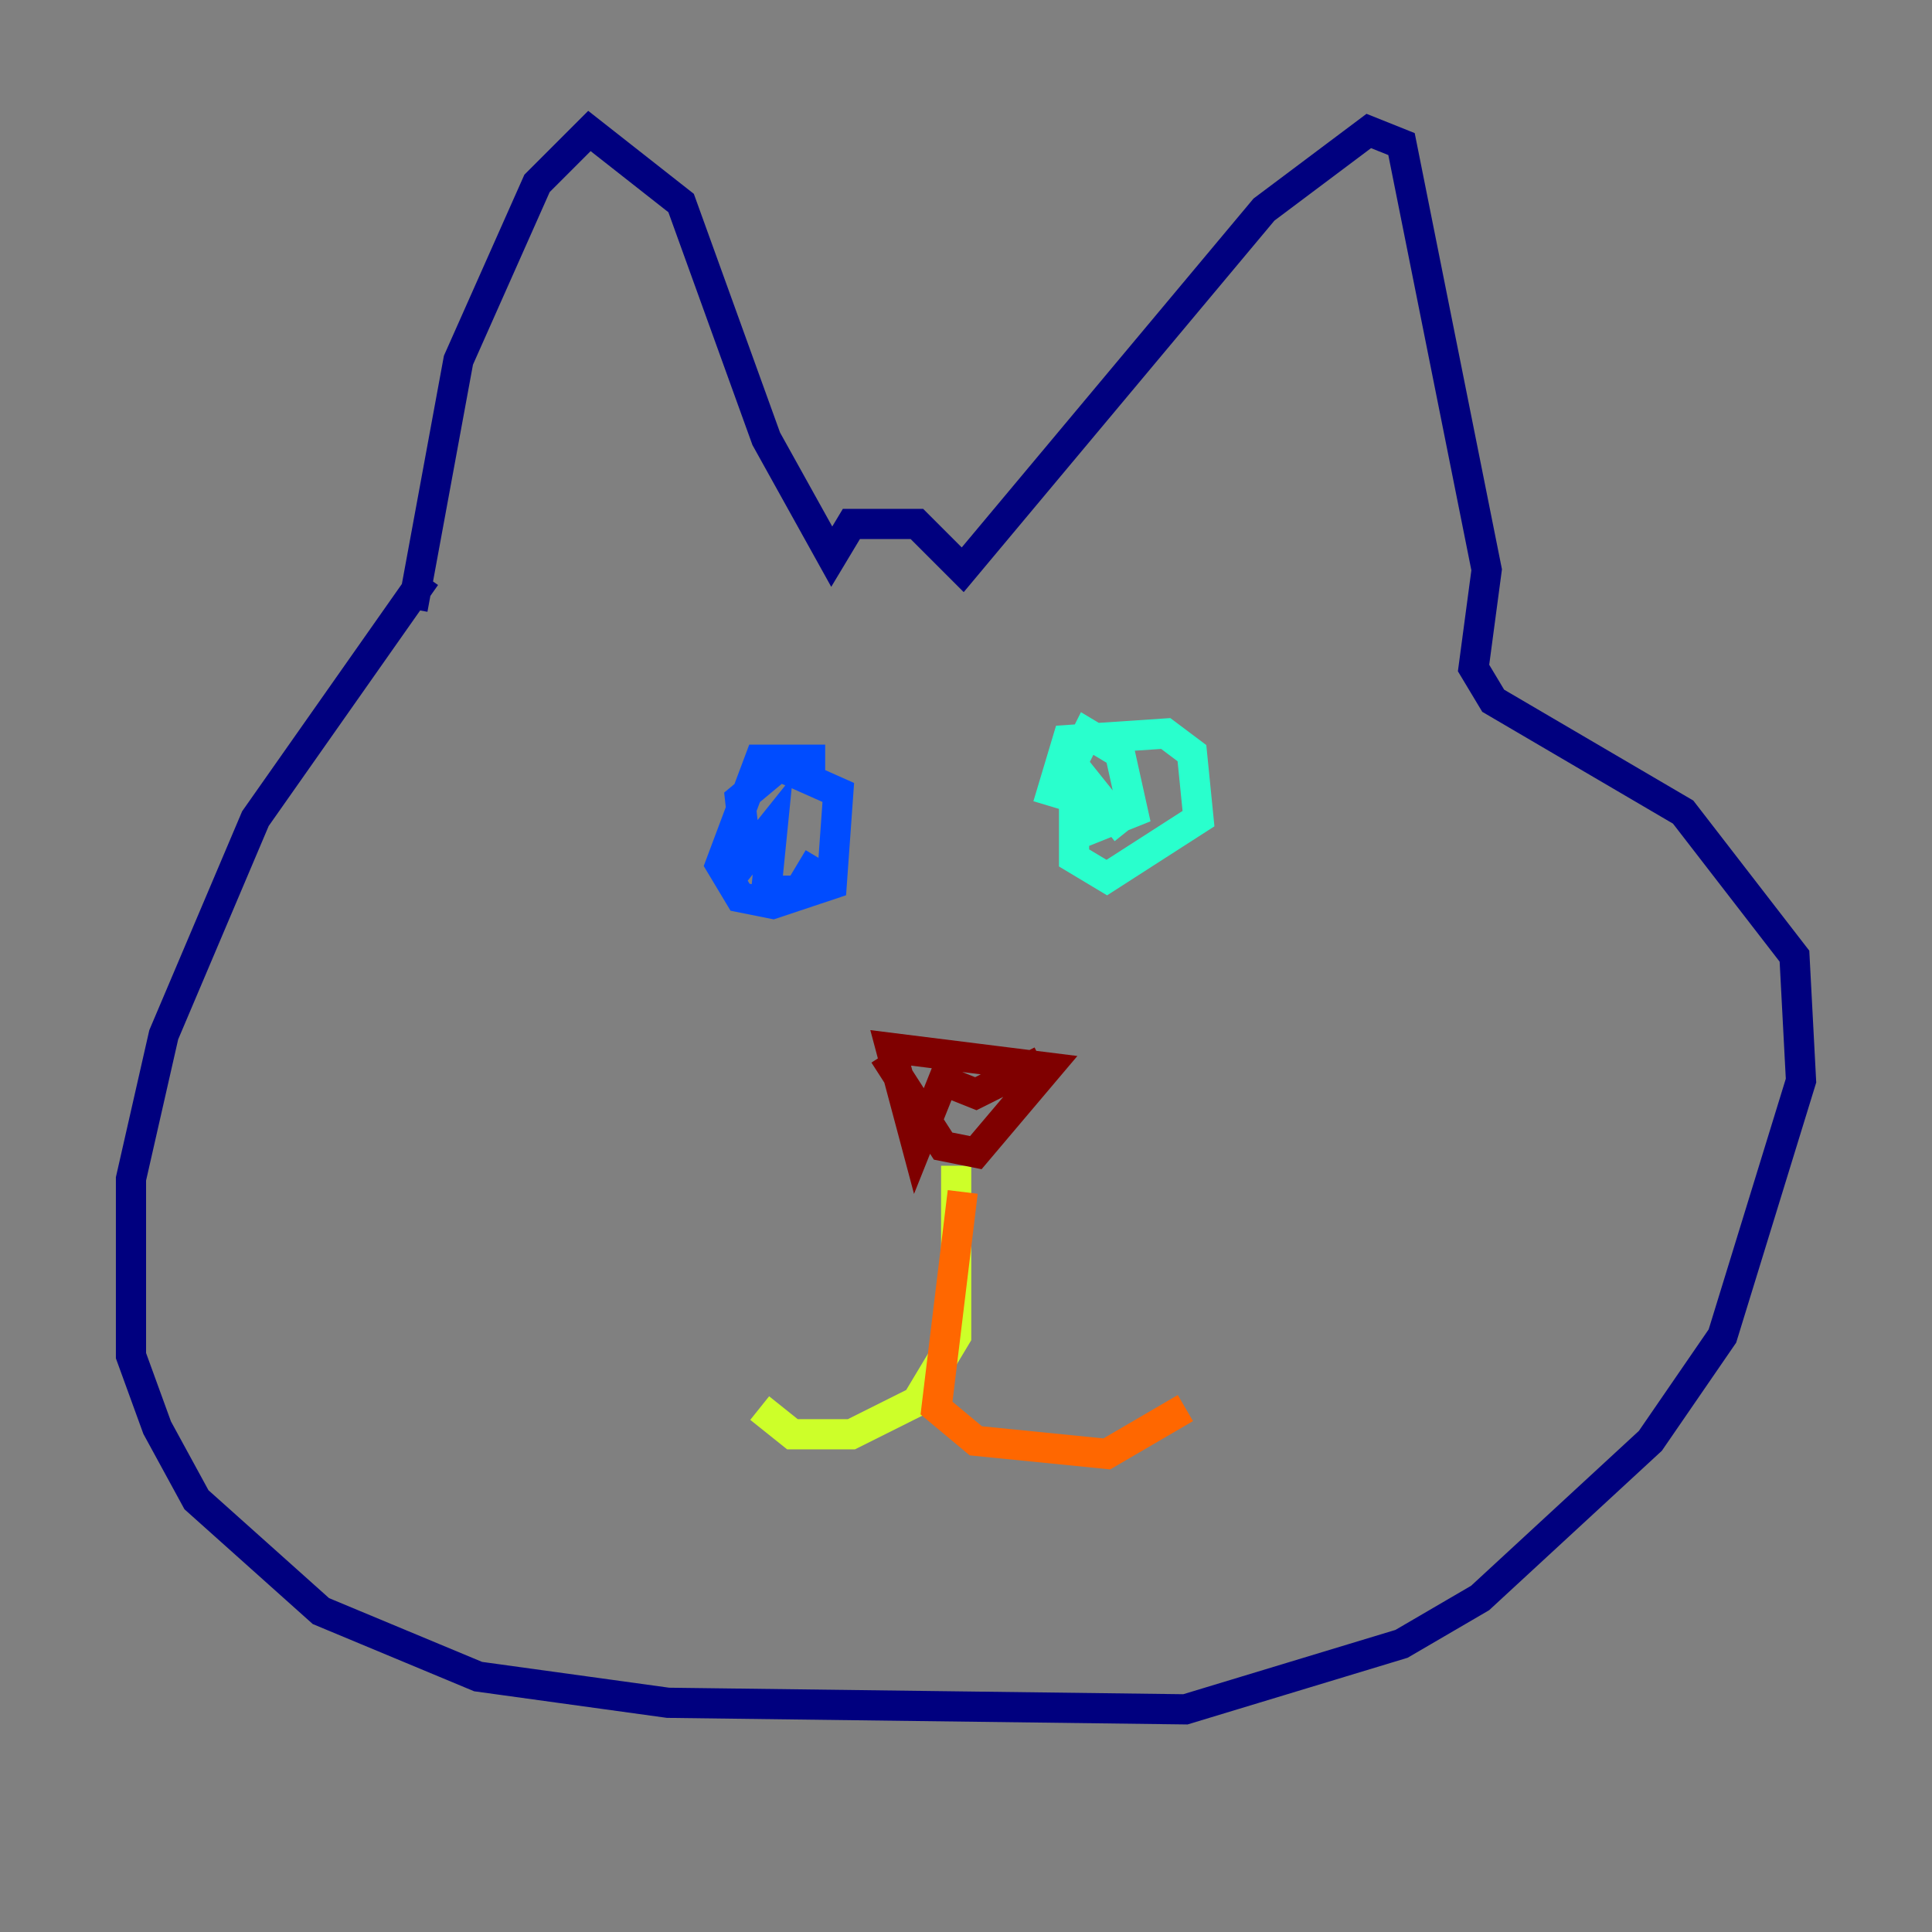 <?xml version="1.0" encoding="utf-8" ?>
<svg baseProfile="tiny" height="128" version="1.2" viewBox="0,0,128,128" width="128" xmlns="http://www.w3.org/2000/svg" xmlns:ev="http://www.w3.org/2001/xml-events" xmlns:xlink="http://www.w3.org/1999/xlink"><rect x="0" y="0" width="128" height="128" fill="#808080" stroke="none"/><defs /><polyline fill="none" points="28.203,38.183 16.922,54.237 10.848,68.556 8.678,78.102 8.678,89.817 10.414,94.59 13.017,99.363 21.261,106.739 31.675,111.078 44.258,112.814 78.536,113.248 92.854,108.909 98.061,105.871 109.342,95.458 114.115,88.515 119.322,71.593 118.888,63.349 111.512,53.803 98.929,46.427 97.627,44.258 98.495,37.749 92.854,9.546 90.685,8.678 83.742,13.885 63.783,37.749 60.746,34.712 56.407,34.712 55.105,36.881 50.766,29.071 45.125,13.451 39.051,8.678 35.58,12.149 30.373,23.864 27.336,40.352" stroke="#00007f" stroke-width="2" /><polyline fill="none" points="54.671,50.332 50.332,50.332 47.729,57.275 49.031,59.444 51.2,59.878 55.105,58.576 55.539,52.502 51.634,50.766 49.031,52.936 49.464,56.841 51.2,54.671 50.766,59.01 52.936,59.01 54.237,56.841" stroke="#004cff" stroke-width="2" /><polyline fill="none" points="69.424,53.37 70.725,49.031 77.234,48.597 78.969,49.898 79.403,54.237 73.329,58.142 71.159,56.841 71.159,50.332 72.027,48.597 74.197,49.898 75.064,53.803 72.895,54.671 72.895,52.936 74.63,55.105" stroke="#29ffcd" stroke-width="2" /><polyline fill="none" points="63.349,77.234 63.349,88.515 60.746,92.854 56.407,95.024 52.502,95.024 50.332,93.288" stroke="#cdff29" stroke-width="2" /><polyline fill="none" points="63.783,78.969 62.047,93.288 64.651,95.458 73.329,96.325 78.536,93.288" stroke="#ff6700" stroke-width="2" /><polyline fill="none" points="58.576,69.858 62.481,75.932 64.651,76.366 69.424,70.725 59.01,69.424 60.746,75.932 62.481,71.593 64.651,72.461 68.99,70.291" stroke="#7f0000" stroke-width="2" /></svg>